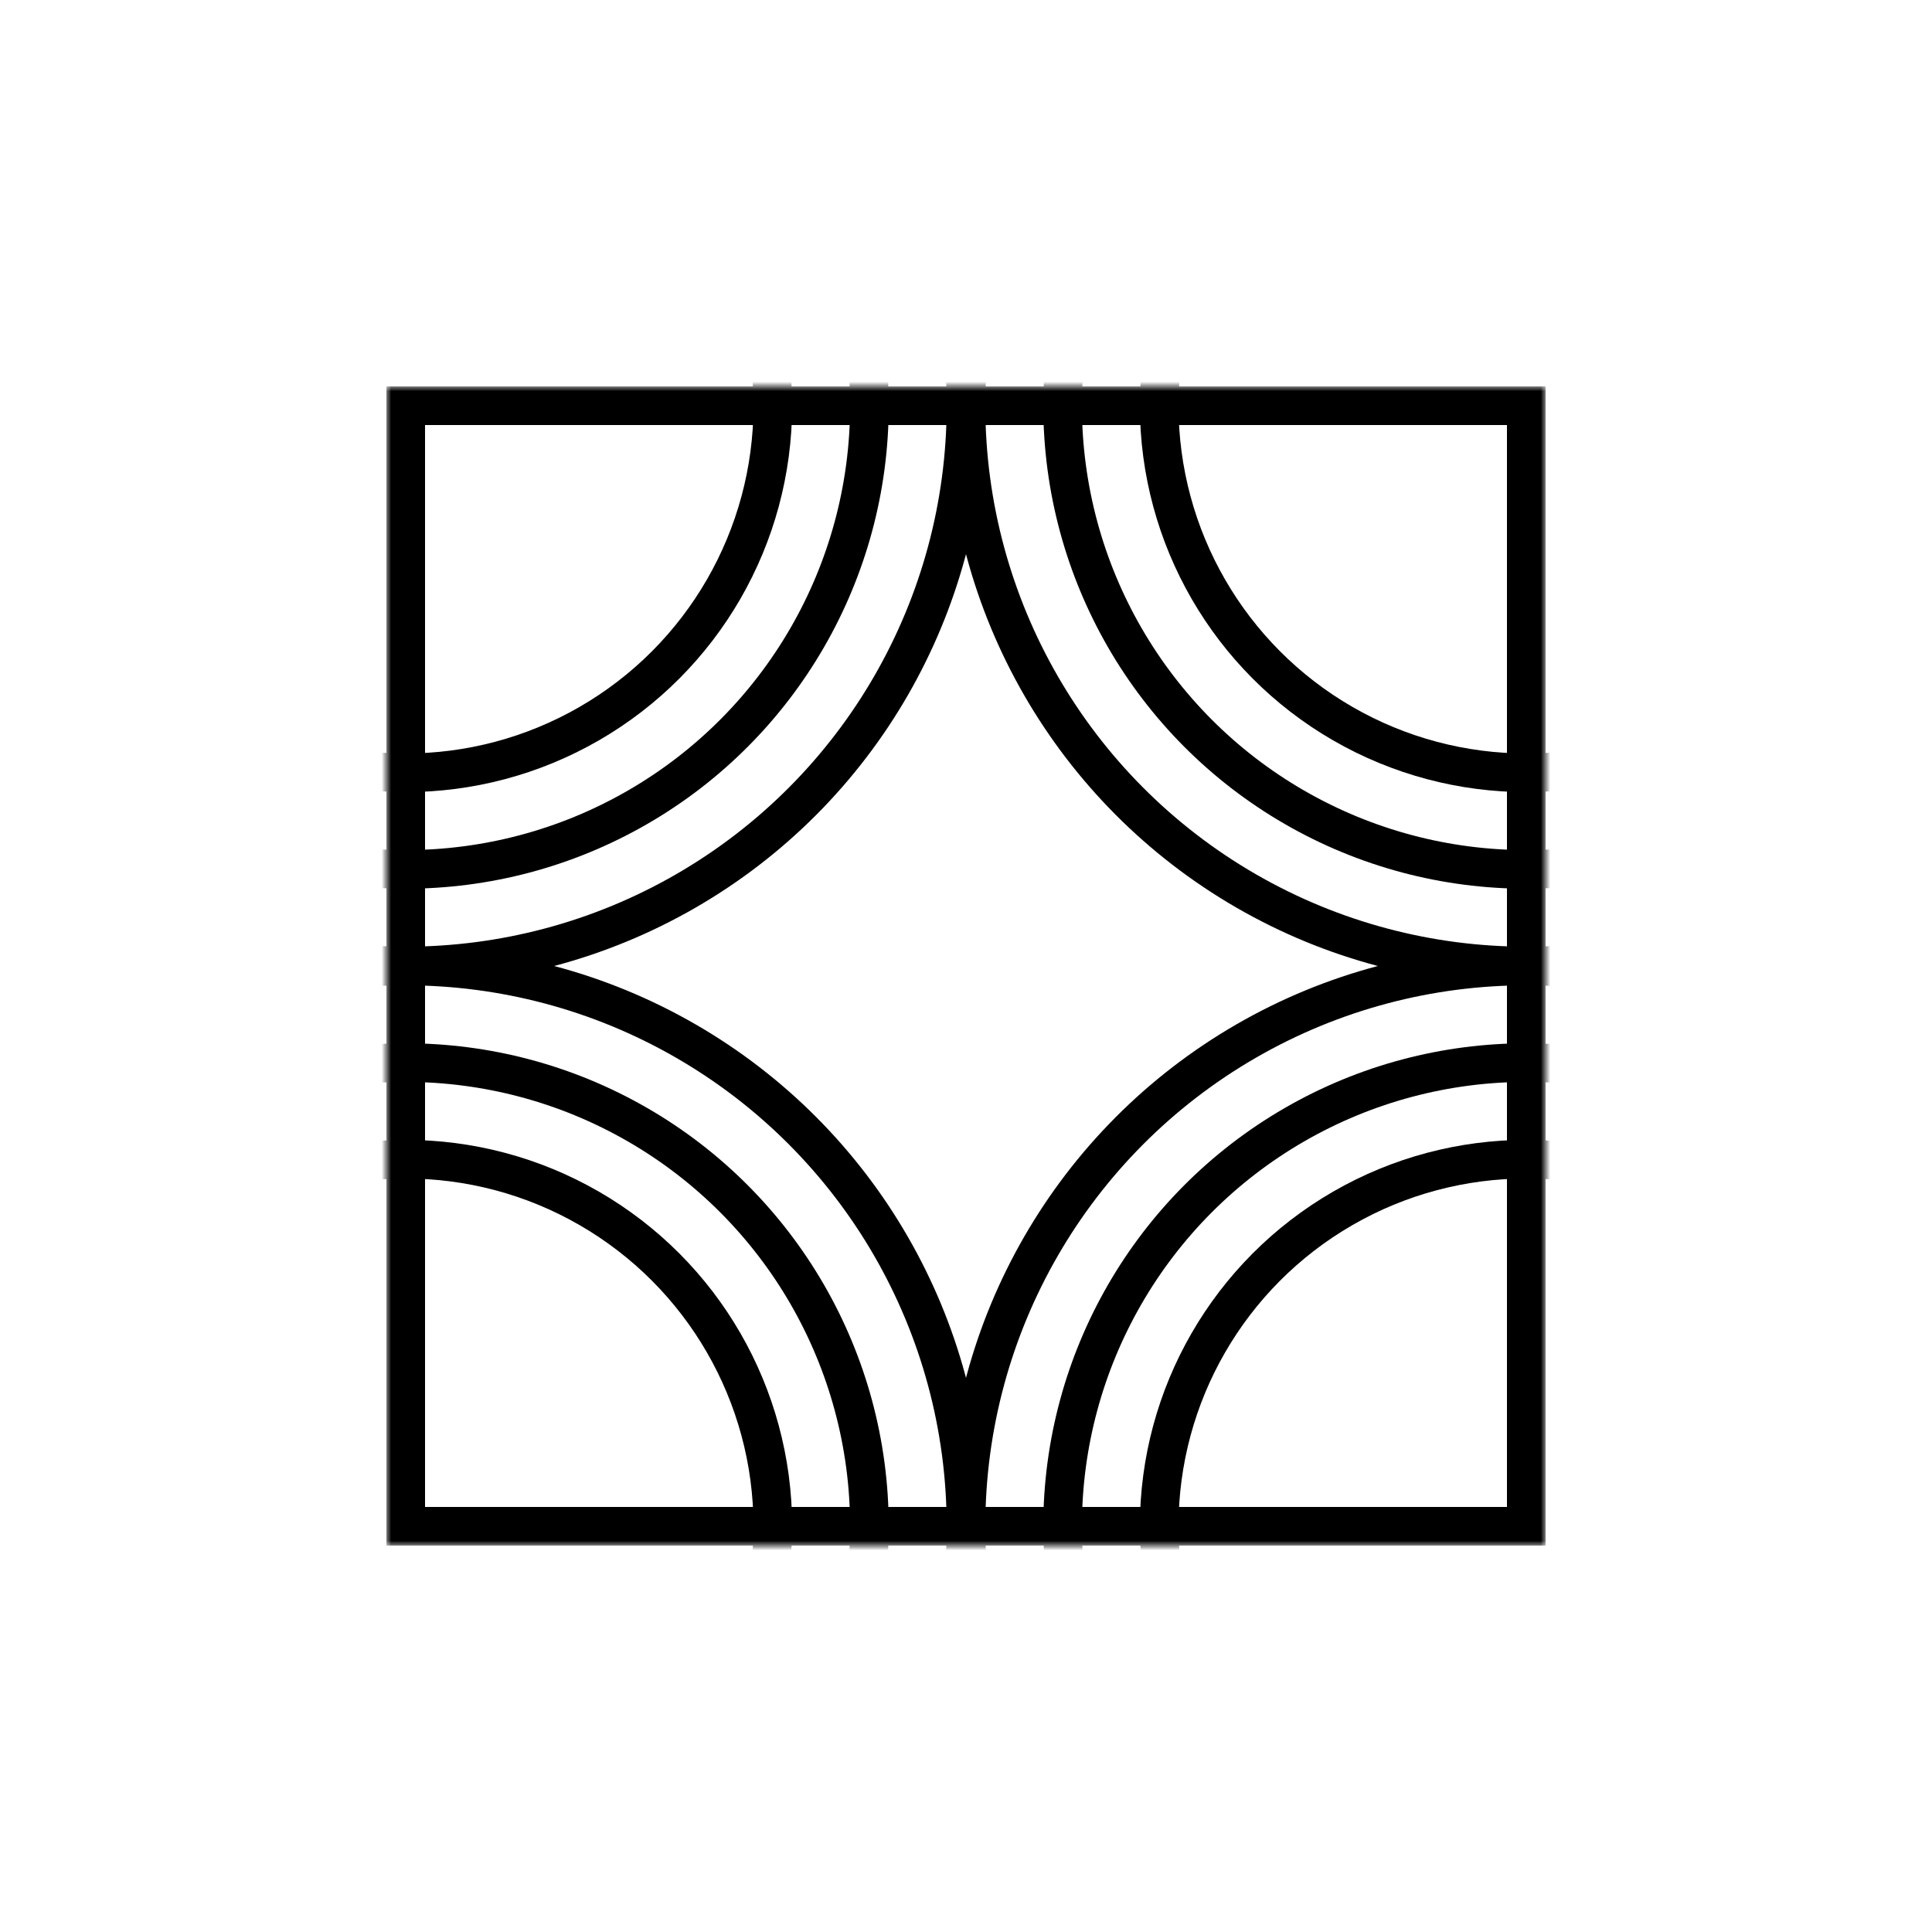 <svg width="200" height="200" viewBox="0 0 200 200" fill="none" xmlns="http://www.w3.org/2000/svg">
<mask id="mask0_6_8184" style="mask-type:alpha" maskUnits="userSpaceOnUse" x="40" y="40" width="120" height="120">
<rect x="40" y="40" width="120" height="120" fill="#D9D9D9"/>
</mask>
<g mask="url(#mask0_6_8184)">
<rect x="42" y="42" width="116" height="116" stroke="black" stroke-width="4"/>
<circle cx="158" cy="42" r="58" stroke="black" stroke-width="4"/>
<circle cx="158" cy="42" r="48" stroke="black" stroke-width="4"/>
<circle cx="158" cy="42" r="38" stroke="black" stroke-width="4"/>
<circle cx="158" cy="158" r="58" stroke="black" stroke-width="4"/>
<circle cx="158" cy="158" r="48" stroke="black" stroke-width="4"/>
<circle cx="158" cy="158" r="38" stroke="black" stroke-width="4"/>
<circle cx="42" cy="42" r="58" stroke="black" stroke-width="4"/>
<circle cx="42" cy="42" r="48" stroke="black" stroke-width="4"/>
<circle cx="42" cy="42" r="38" stroke="black" stroke-width="4"/>
<circle cx="42" cy="158" r="58" stroke="black" stroke-width="4"/>
<circle cx="42" cy="158" r="48" stroke="black" stroke-width="4"/>
<circle cx="42" cy="158" r="38" stroke="black" stroke-width="4"/>
</g>
</svg>
